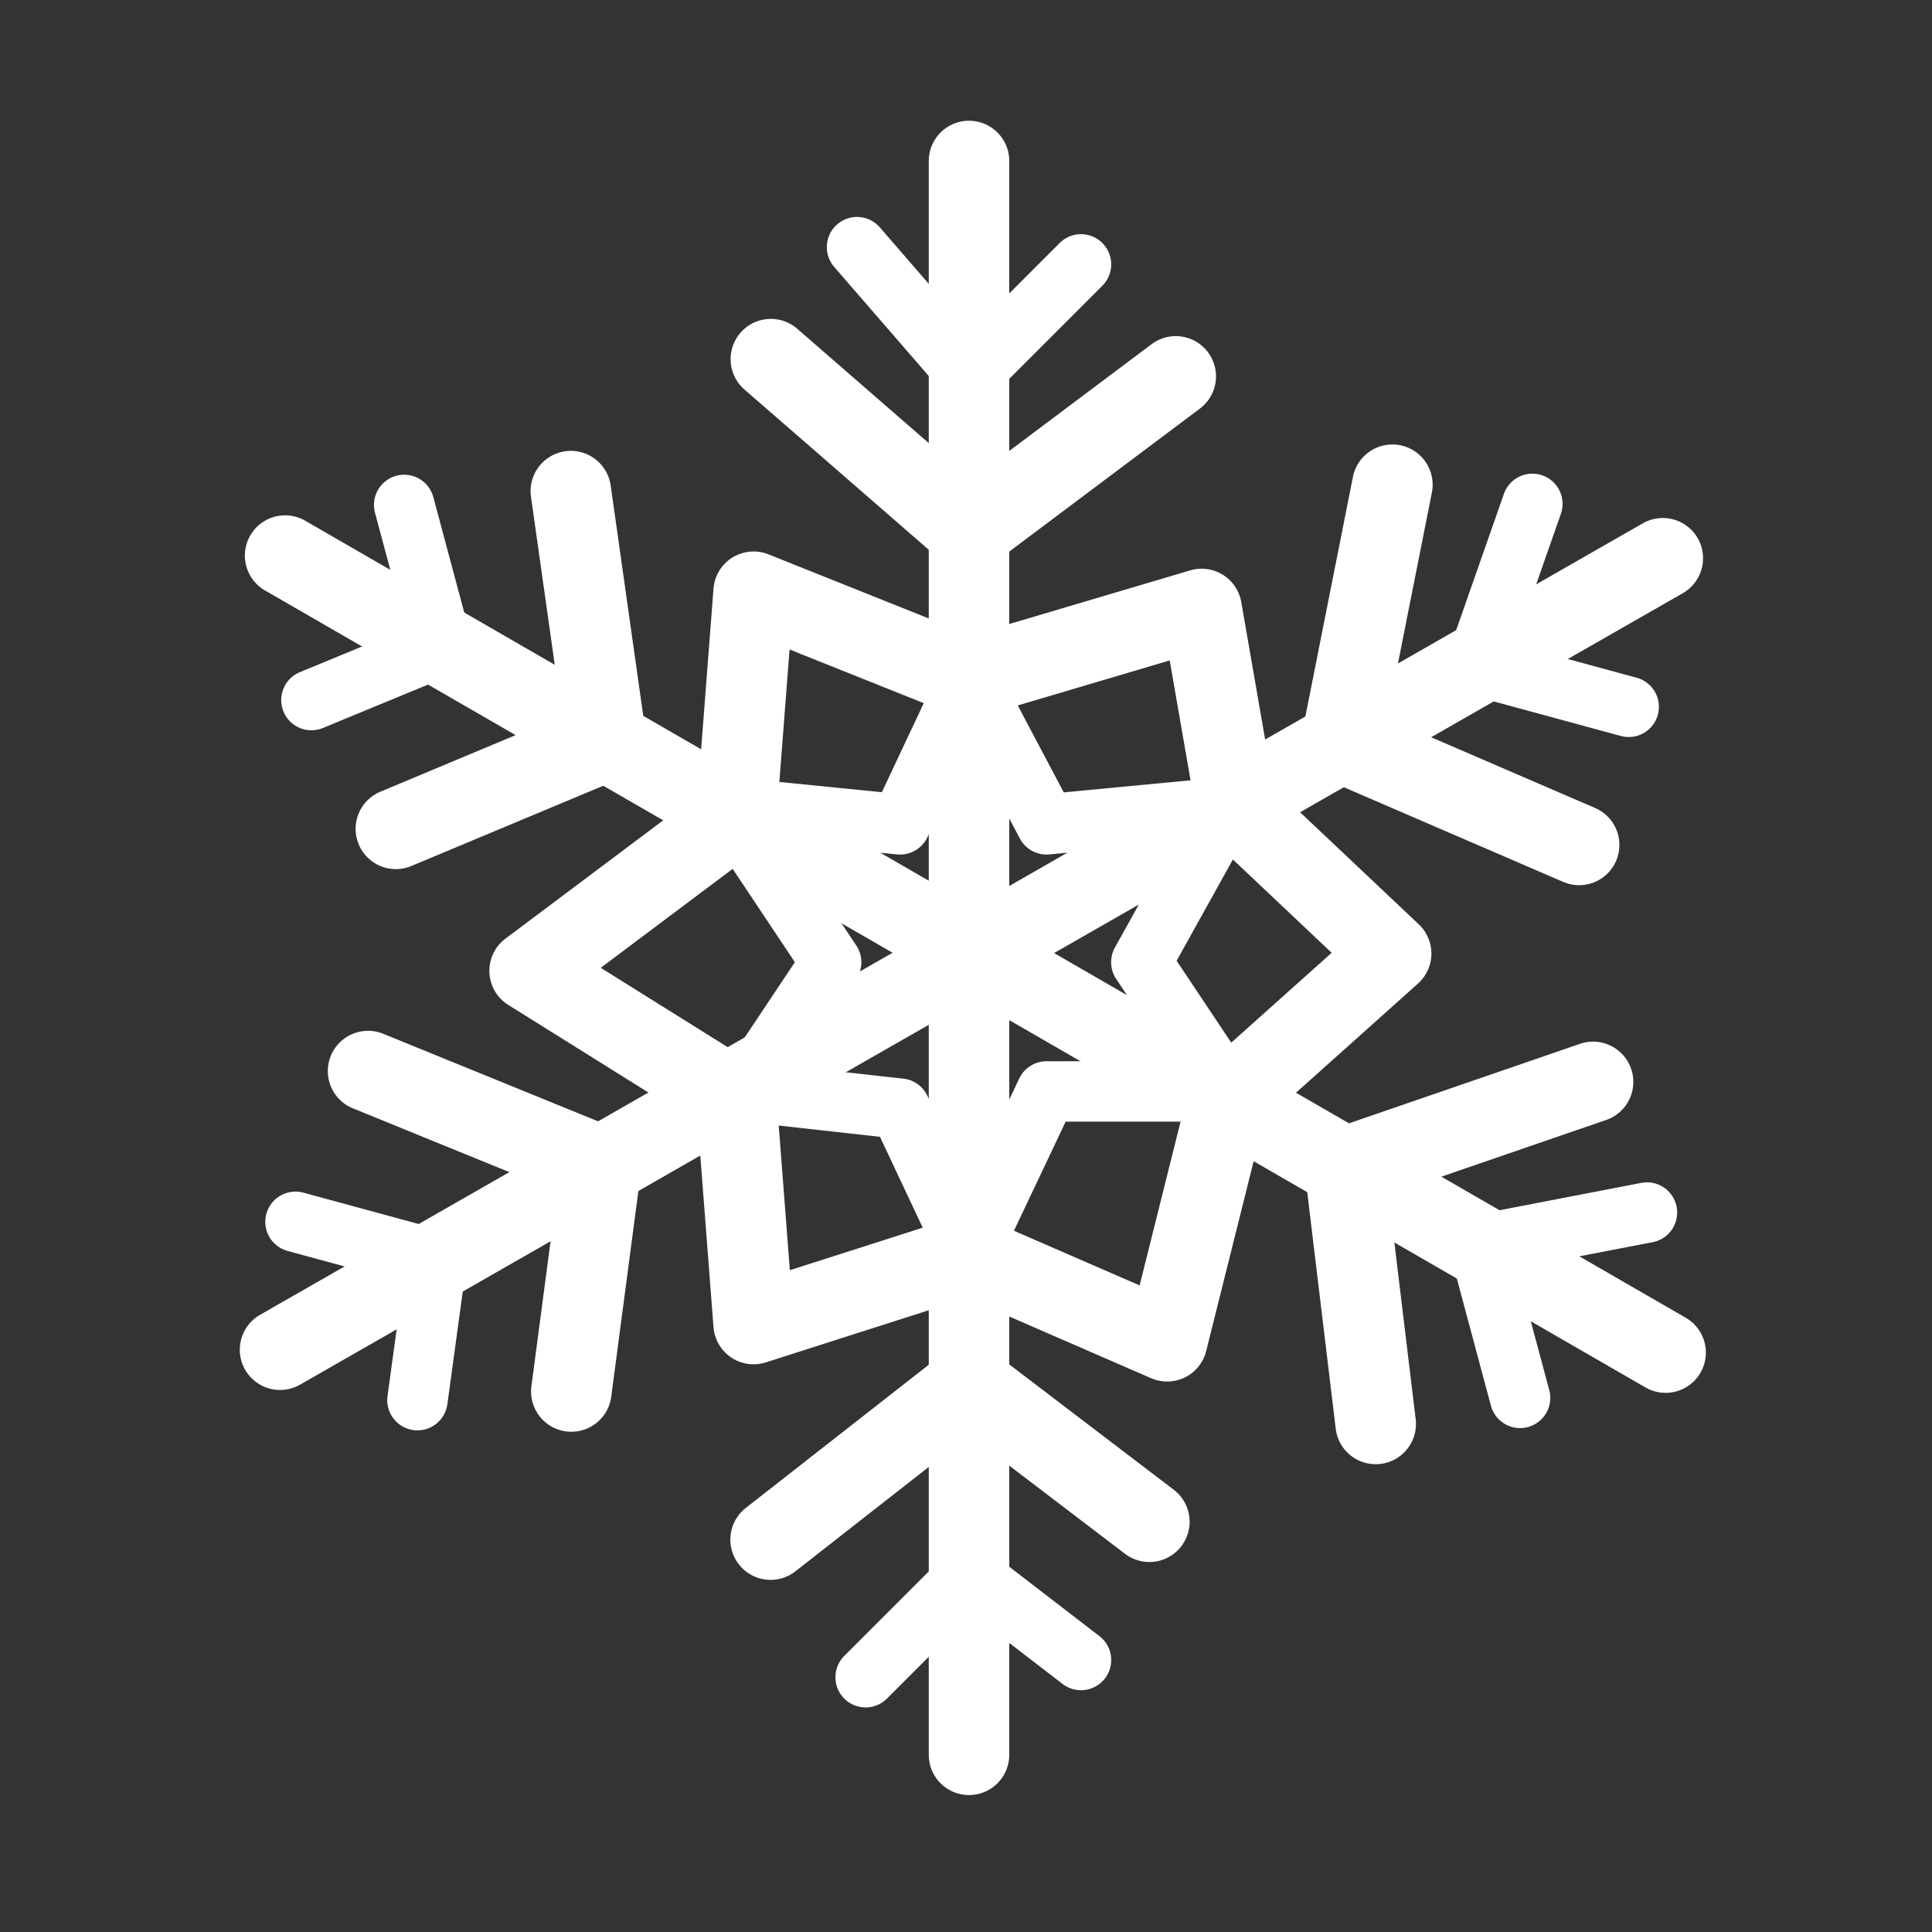 <?xml version="1.0" standalone="no"?><!DOCTYPE svg PUBLIC "-//W3C//DTD SVG 1.1//EN" "http://www.w3.org/Graphics/SVG/1.1/DTD/svg11.dtd"><svg t="1702732593957" class="icon" viewBox="0 0 1024 1024" version="1.1" xmlns="http://www.w3.org/2000/svg" p-id="1980" xmlns:xlink="http://www.w3.org/1999/xlink" width="128" height="128"><rect x="0" y="0" width="1024" height="1024" fill="#333333" stroke="none"/><path d="M888.651 639.637a16 16 0 0 1-12.683 18.741l-72.117 13.909 17.28 64.491a16 16 0 0 1-30.912 8.277l-21.728-81.088a16 16 0 0 1 12.427-19.84l88.992-17.173a16 16 0 0 1 18.741 12.693zM249.728 338.347a16 16 0 0 1-9.344 18.923l-69.227 28.576a16 16 0 0 1-12.213-29.579l56.245-23.221-16.427-61.28a16 16 0 0 1 30.912-8.277l20.053 74.848zM817.483 251.968a16 16 0 0 1 9.813 20.384l-24.277 69.333 64.427 17.515a16 16 0 1 1-8.395 30.88l-81.013-22.037a16 16 0 0 1-10.901-20.725l29.963-85.547a16 16 0 0 1 20.384-9.813zM235.595 652.48a16 16 0 0 1 11.648 17.6l-10.133 74.197a16 16 0 0 1-31.712-4.331l8.245-60.288-61.227-16.64a16 16 0 1 1 8.405-30.88l74.773 20.331zM443.755 118.901a16 16 0 0 1 22.571 1.611l48.107 55.509 47.211-47.211a16 16 0 1 1 22.624 22.635l-59.36 59.36a16 16 0 0 1-23.403-0.843l-59.36-68.48a16 16 0 0 1 1.6-22.581zM502.283 822.869a16 16 0 0 1 21.067-1.365l59.36 45.664a16 16 0 1 1-19.52 25.365l-48.213-37.099-44.864 44.864a16 16 0 1 1-22.624-22.635l54.795-54.795z" fill="#ffffff" p-id="1981"></path><path d="M901.28 727.573a21.333 21.333 0 0 1-29.141 7.808L140.565 313.013a21.333 21.333 0 1 1 21.333-36.949l731.573 422.368a21.333 21.333 0 0 1 7.808 29.141z" fill="#ffffff" p-id="1982"></path><path d="M864.533 566.496a21.333 21.333 0 0 1-13.227 27.115L736 633.28l14.336 118.891a21.333 21.333 0 0 1-42.368 5.099l-16.384-136a21.333 21.333 0 0 1 14.24-22.72l131.595-45.291a21.333 21.333 0 0 1 27.115 13.227zM342.4 389.707a21.333 21.333 0 0 1-12.896 22.677l-111.211 46.507a21.333 21.333 0 1 1-16.459-39.36l96.011-40.16-16.363-115.733a21.333 21.333 0 1 1 42.24-5.973l18.677 132.053zM899.84 285.301a21.333 21.333 0 0 1-7.925 29.109L158.773 734.048a21.333 21.333 0 0 1-21.195-37.024L870.72 277.376a21.333 21.333 0 0 1 29.12 7.915z" fill="#ffffff" p-id="1983"></path><path d="M742.155 235.989a21.333 21.333 0 0 1 16.768 25.077l-23.733 119.605 109.952 47.456a21.333 21.333 0 1 1-16.907 39.168l-125.771-54.272a21.333 21.333 0 0 1-12.48-23.744l27.093-136.512a21.333 21.333 0 0 1 25.067-16.779zM326.635 598.24A21.333 21.333 0 0 1 339.733 620.8l-15.765 119.509a21.333 21.333 0 1 1-42.304-5.579l13.621-103.179-108.256-44.107a21.333 21.333 0 0 1 16.107-39.509l123.499 50.315zM513.6 64a21.333 21.333 0 0 1 21.333 21.333v844.747a21.333 21.333 0 1 1-42.667 0V85.333a21.333 21.333 0 0 1 21.333-21.333z" fill="#ffffff" p-id="1984"></path><path d="M392.469 176.363a21.333 21.333 0 0 1 30.101-2.101l92.011 80 95.797-71.84a21.333 21.333 0 0 1 25.6 34.133L526.4 298.752a21.333 21.333 0 0 1-26.795-0.971l-105.024-91.328a21.333 21.333 0 0 1-2.101-30.091zM500.448 716.928a21.333 21.333 0 0 1 26.069-0.171l95.893 73.067a21.333 21.333 0 0 1-25.856 33.931l-82.784-63.072-92.053 72.043a21.333 21.333 0 1 1-26.293-33.6l105.024-82.197z" fill="#ffffff" p-id="1985"></path><path d="M388.16 295.531a21.333 21.333 0 0 1 19.2-1.696l107.275 42.912 116.181-34.421a21.333 21.333 0 0 1 27.083 16.8l17.045 98.027 77.035 72.757a21.333 21.333 0 0 1-0.427 31.413l-81.867 73.259-30.379 121.493a21.333 21.333 0 0 1-29.195 14.4L512.448 688l-106.507 34.08a21.333 21.333 0 0 1-27.776-18.688l-8.309-107.979-100.448-62.773a21.333 21.333 0 0 1-1.493-35.157l101.867-76.395 8.384-109.088a21.333 21.333 0 0 1 9.995-16.48z m30.325 48.704l-6.912 89.771a21.333 21.333 0 0 1-8.469 15.424l-84.693 63.531 83.2 52a21.333 21.333 0 0 1 9.963 16.448l7.061 91.819 88.459-28.309a21.333 21.333 0 0 1 15.008 0.757l81.92 35.627 25.856-103.424a21.333 21.333 0 0 1 6.475-10.731l69.461-62.144-65.312-61.696a21.333 21.333 0 0 1-6.379-11.851l-14.155-81.419-100.32 29.717a21.333 21.333 0 0 1-13.973-0.64l-87.189-34.88z" fill="#ffffff" p-id="1986"></path><path d="M513.216 343.307a16 16 0 0 1 14.517 8.512l36.085 68.16 85.248-8.107a16 16 0 0 1 15.499 23.691l-40.928 73.664 40.256 60.373a16 16 0 0 1-13.312 24.885h-85.76l-36.768 77.6a16 16 0 0 1-28.939-0.032l-32.715-69.525-73.291-8.149a16 16 0 0 1-11.552-24.768l39.744-59.627-48.875-73.312a16 16 0 0 1 14.901-24.8l80.075 8.011 31.712-67.392a16 16 0 0 1 14.101-9.173z m1.216 51.787l-22.891 48.64a16 16 0 0 1-16.075 9.12l-57.643-5.76 36.021 54.016a16 16 0 0 1 0 17.76l-31.072 46.613 56.053 6.229a16 16 0 0 1 12.715 9.088l22.101 46.965 26.581-56.139a16 16 0 0 1 14.464-9.141h65.995l-29.077-43.627a16 16 0 0 1-0.672-16.64l30.891-55.605-65.621 6.24a16 16 0 0 1-15.659-8.437l-26.112-49.323z" fill="#ffffff" p-id="1987"></path></svg>